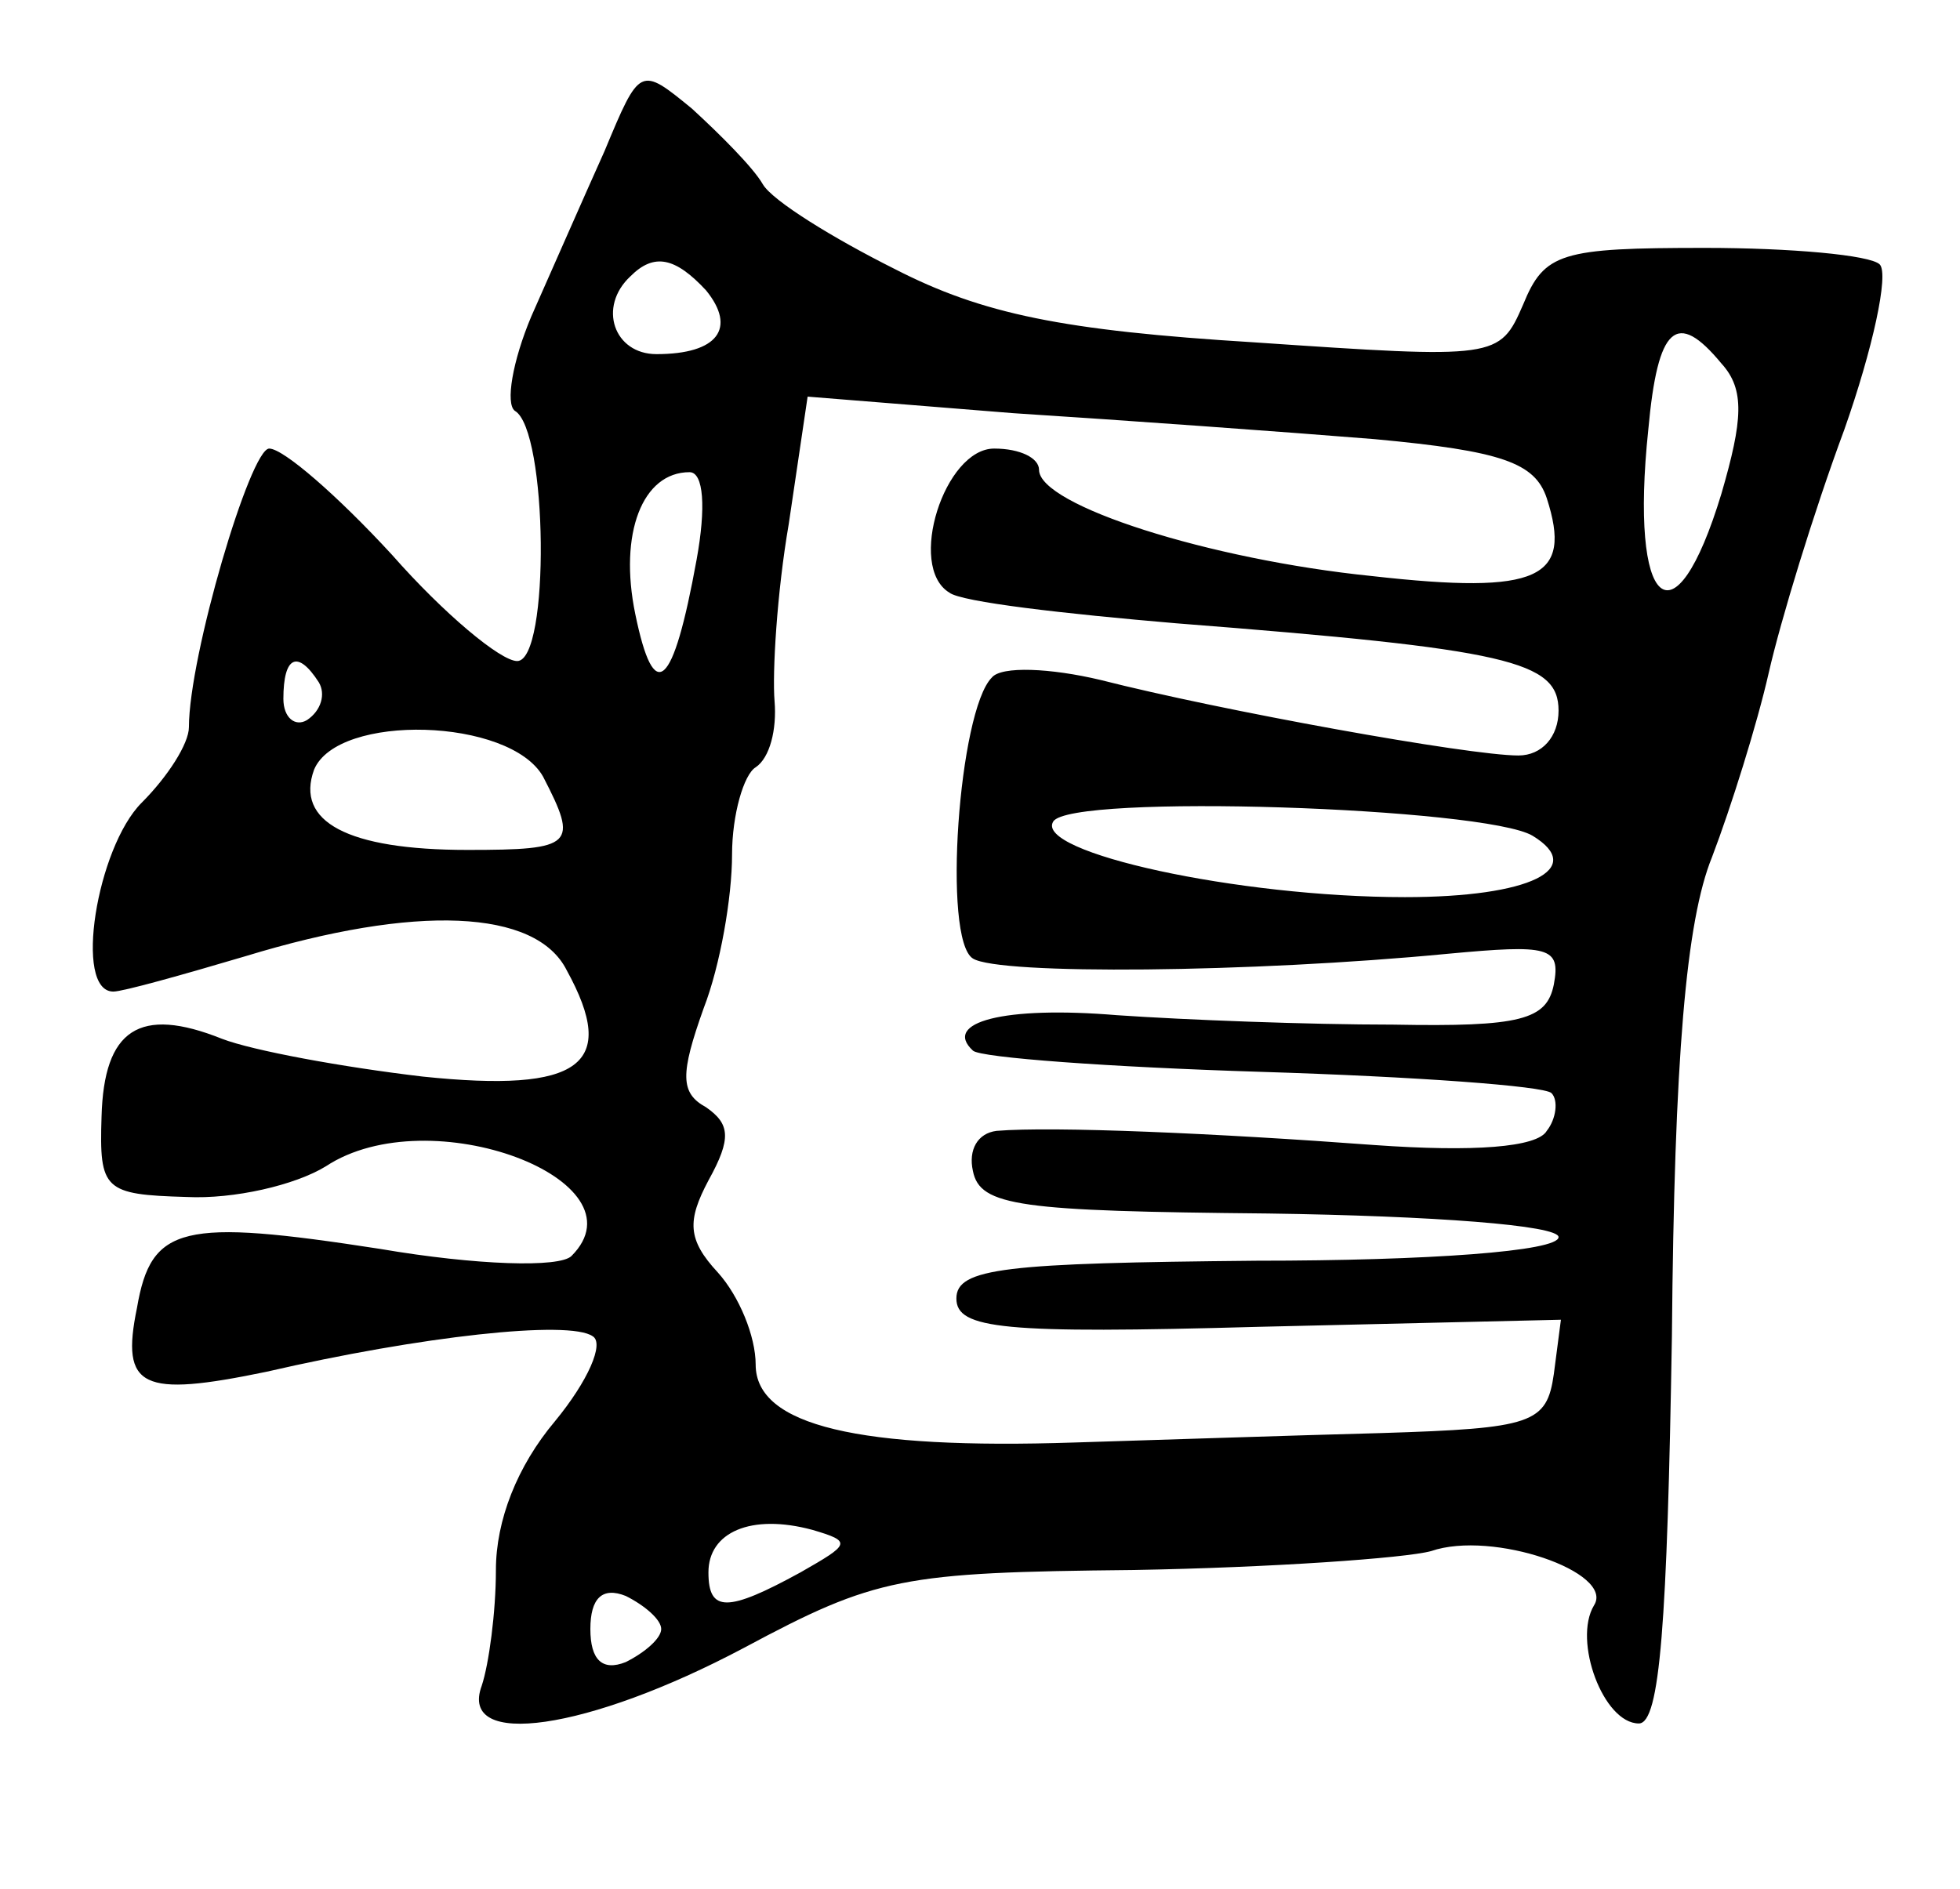 <?xml version="1.0" standalone="no"?>
<!DOCTYPE svg PUBLIC "-//W3C//DTD SVG 20010904//EN"
 "http://www.w3.org/TR/2001/REC-SVG-20010904/DTD/svg10.dtd">
<svg version="1.0" xmlns="http://www.w3.org/2000/svg"
 width="83pt" height="80pt" viewBox="0 0 83 80"
 preserveAspectRatio="xMidYMid meet">
<g transform="translate(0,80) scale(0.1,-0.1)"
fill="#000000" stroke="none">
<path d="M256 736 c-9 -20 -23 -52 -31 -70 -8 -19 -11 -37 -7 -40 14 -8 15
-106 1 -106 -7 0 -31 20 -53 45 -23 25 -46 45 -52 45 -8 0 -34 -88 -34 -118 0
-7 -9 -21 -20 -32 -19 -19 -29 -80 -12 -80 4 0 29 7 56 15 72 22 123 20 136
-6 22 -40 6 -52 -61 -45 -34 4 -72 11 -85 16 -35 14 -50 4 -51 -33 -1 -31 1
-33 36 -34 20 -1 46 5 59 13 44 29 136 -6 104 -38 -5 -5 -40 -4 -81 3 -84 13
-97 10 -103 -25 -7 -34 2 -38 55 -27 65 15 128 22 138 15 5 -3 -2 -19 -16 -36
-16 -19 -25 -42 -25 -63 0 -18 -3 -40 -6 -49 -10 -27 45 -19 111 16 56 30 67
32 165 33 58 1 115 5 126 8 26 9 78 -9 69 -23 -9 -15 4 -50 19 -50 9 0 12 43
14 164 1 118 6 176 17 203 8 21 19 56 24 78 5 22 19 68 32 103 12 34 19 66 15
70 -4 4 -38 7 -74 7 -61 0 -68 -2 -77 -24 -10 -23 -11 -23 -114 -16 -81 5
-115 12 -152 31 -26 13 -52 29 -56 36 -4 7 -18 21 -30 32 -22 18 -22 18 -37
-18z m43 -59 c13 -16 5 -27 -21 -27 -18 0 -25 20 -11 33 10 10 19 8 32 -6z
m430 -31 c10 -11 9 -24 0 -55 -20 -66 -39 -49 -31 27 4 44 12 51 31 28z m-147
-32 c54 -5 68 -10 73 -25 11 -34 -3 -41 -74 -33 -69 7 -141 30 -141 45 0 5 -8
9 -19 9 -21 0 -37 -50 -19 -61 5 -4 49 -9 96 -13 141 -11 162 -16 162 -37 0
-11 -7 -19 -17 -19 -21 0 -126 19 -177 32 -21 5 -42 6 -46 1 -14 -14 -21 -111
-8 -119 11 -7 118 -6 201 2 43 4 48 3 45 -13 -3 -15 -14 -18 -68 -17 -36 0
-88 2 -117 4 -48 4 -74 -3 -61 -15 3 -3 58 -7 122 -9 65 -2 120 -6 123 -9 3
-3 2 -11 -2 -16 -4 -7 -31 -9 -73 -6 -67 5 -136 8 -160 6 -8 -1 -12 -8 -10
-17 3 -15 20 -17 125 -18 70 -1 123 -5 123 -10 0 -6 -55 -10 -128 -10 -106 -1
-127 -3 -127 -16 0 -13 20 -15 128 -12 l128 3 -3 -23 c-3 -21 -9 -23 -73 -25
-38 -1 -97 -3 -130 -4 -91 -3 -135 7 -135 33 0 12 -7 29 -16 39 -13 14 -13 22
-4 39 10 18 9 24 -1 31 -11 6 -11 14 -1 42 7 18 12 47 12 65 0 17 5 34 10 37
6 4 9 16 8 28 -1 12 1 46 6 75 l8 54 87 -7 c47 -3 116 -8 153 -11z m-287 -51
c-10 -55 -18 -62 -26 -23 -7 34 3 60 23 60 6 0 7 -15 3 -37z m-160 -52 c3 -5
1 -12 -5 -16 -5 -3 -10 1 -10 9 0 18 6 21 15 7z m95 -40 c15 -29 13 -31 -32
-31 -51 0 -73 12 -65 34 10 24 83 22 97 -3z m419 -25 c23 -14 -1 -26 -54 -26
-71 0 -157 19 -149 32 7 12 183 6 203 -6z m-310 -312 c-31 -17 -39 -17 -39 0
0 17 18 25 44 18 17 -5 16 -6 -5 -18z m-59 -24 c0 -4 -7 -10 -15 -14 -10 -4
-15 1 -15 14 0 13 5 18 15 14 8 -4 15 -10 15 -14z"/>
</g>
</svg>
